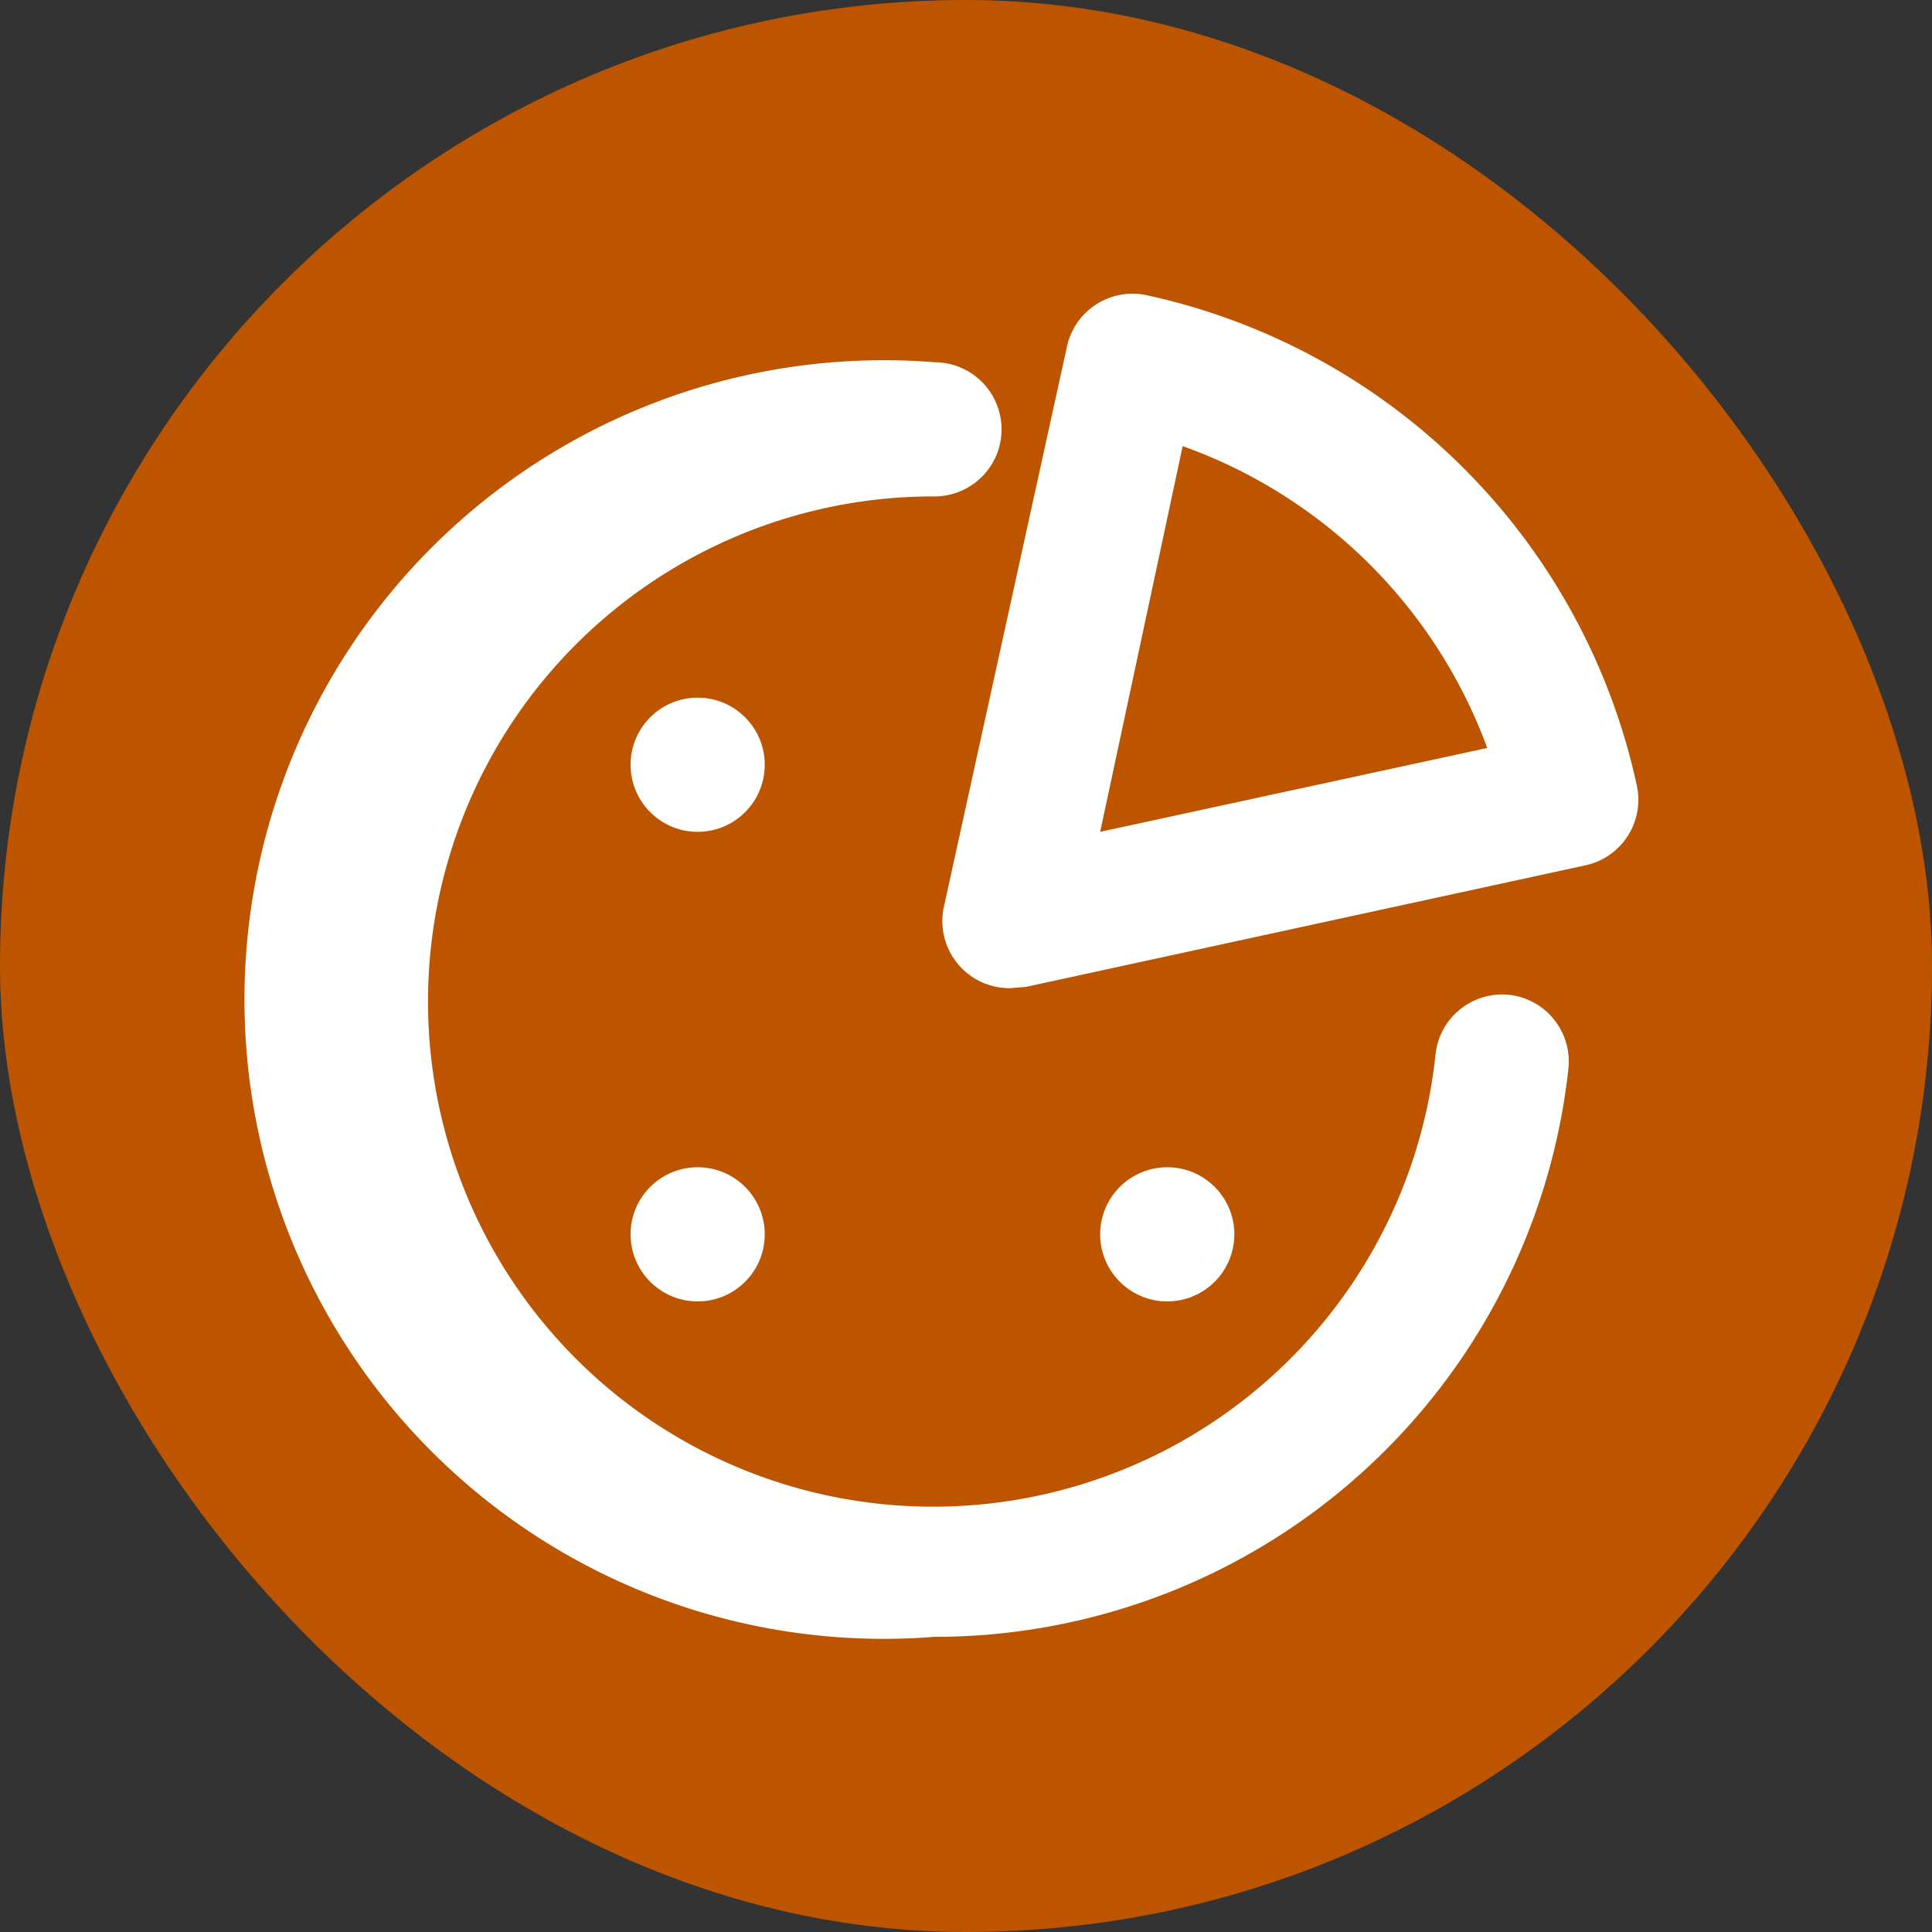<svg viewBox="-2.4 -2.4 28.80 28.80" data-name="016_FOOD" id="_016_FOOD" xmlns="http://www.w3.org/2000/svg" fill="" stroke=""><rect x="-2.4" y="-2.4" width="28.80" height="28.80" fill="#333333" stroke="none"/><g id="SVGRepo_bgCarrier" stroke-width="0"><rect x="-2.4" y="-2.4" width="28.80" height="28.80" rx="14.4" fill="#bd5500" strokewidth="0"></rect></g><g id="SVGRepo_tracerCarrier" stroke-linecap="round" stroke-linejoin="round"></g><g id="SVGRepo_iconCarrier"><defs><style>.cls-1{fill:#ffffff;}</style></defs><circle class="cls-1" cx="15" cy="16" r="1"></circle><circle class="cls-1" cx="8" cy="16" r="1"></circle><circle class="cls-1" cx="8" cy="9" r="1"></circle><path class="cls-1" d="M11.53,22a9.53,9.53,0,1,1,0-19,1,1,0,0,1,0,2A7.53,7.53,0,1,0,19,13.31a1,1,0,0,1,1.1-.88,1,1,0,0,1,.88,1.1A9.5,9.5,0,0,1,11.53,22Z"></path><path class="cls-1" d="M12.67,12.33a1,1,0,0,1-1-1.21L13.5,2.79A1,1,0,0,1,14.69,2,9.55,9.55,0,0,1,22,9.31a1,1,0,0,1-.77,1.19l-8.33,1.81Zm2.56-8.08L14,10l5.77-1.25A7.54,7.54,0,0,0,15.23,4.25Z"></path></g></svg>